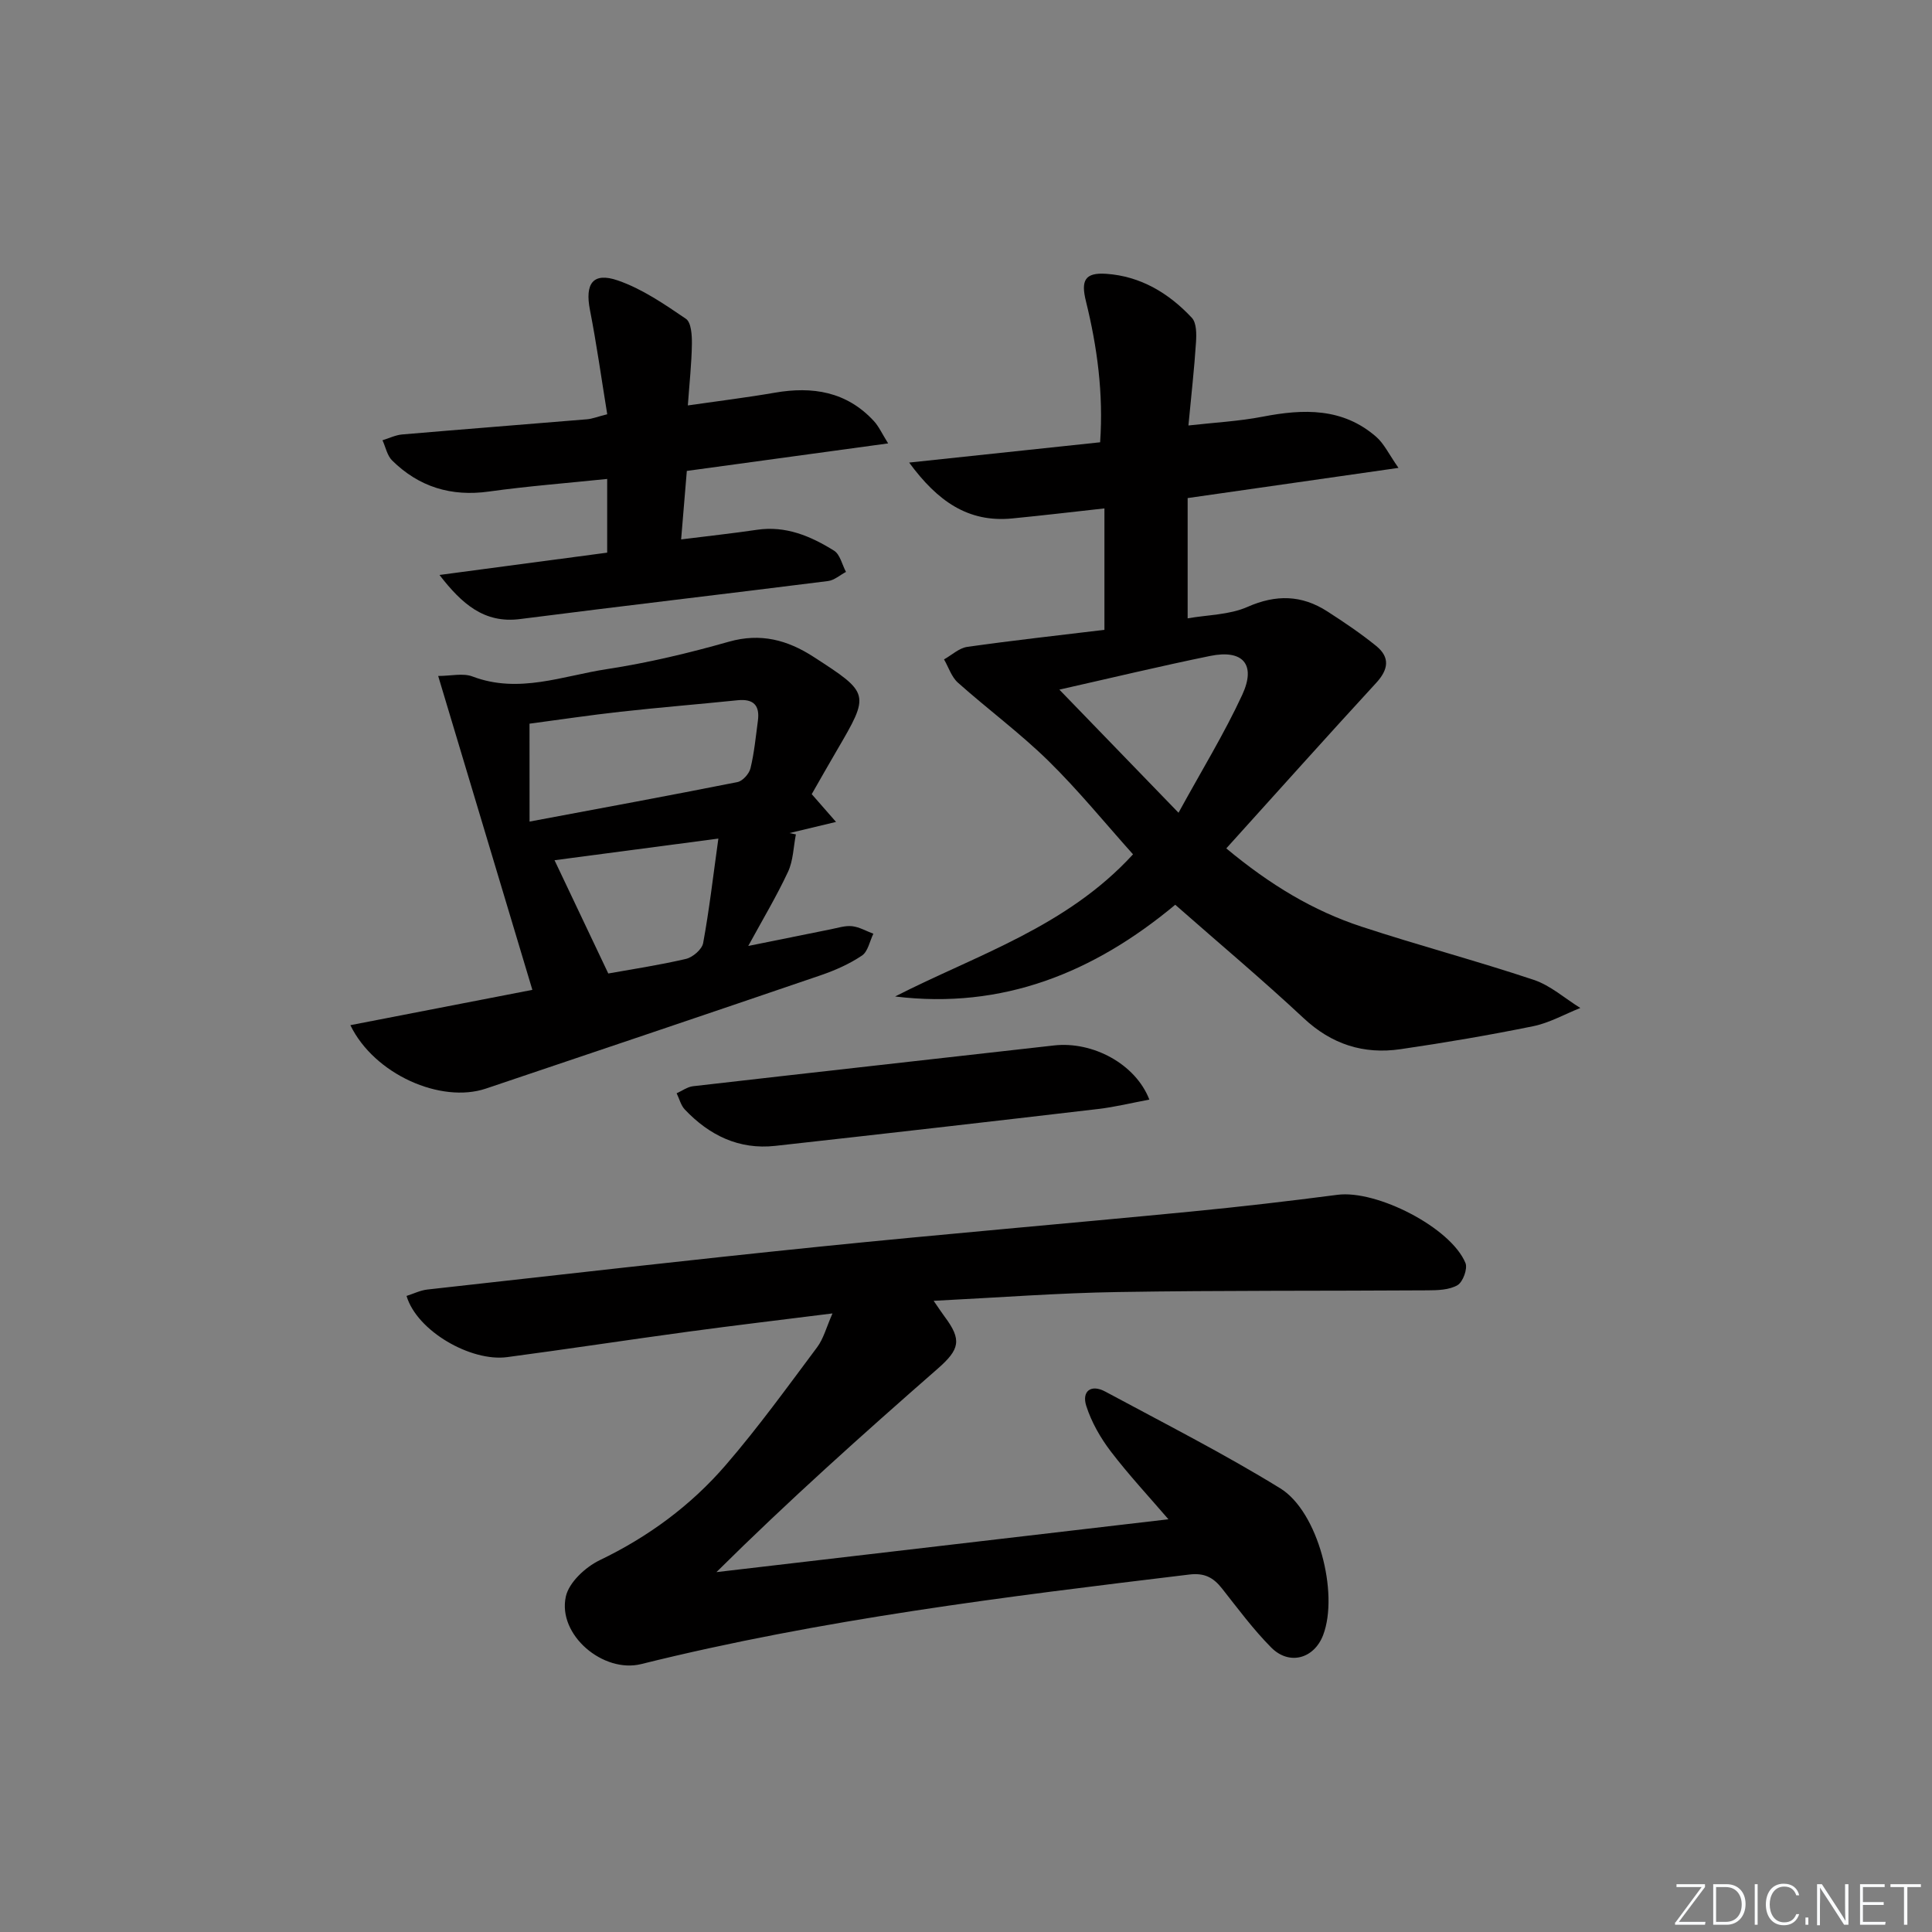 <svg enable-background="new 0 0 400 400" viewBox="0 0 400 400" xmlns="http://www.w3.org/2000/svg"><rect x="0" y="0" width="400" height="400" fill="#808080" stroke="none"/><g fill="#fafbfc"><path d="m346.9 398 5.4-7.3h-5.2v-.6h5.9v.6l-5.4 7.2h5.5l-.1.6h-6.2v-.5z"/><path d="m354.7 390.1h2.8c2.3 0 3.9 1.6 3.9 4.1s-1.6 4.3-3.9 4.3h-2.8zm.6 7.8h2c2.2 0 3.3-1.6 3.3-3.6 0-1.8-1-3.6-3.3-3.6h-2z"/><path d="m363.9 390.1v8.4h-.6v-8.4z"/><path d="m372.5 396.3c-.4 1.3-1.4 2.3-3.2 2.3-2.4 0-3.7-1.9-3.7-4.3 0-2.3 1.2-4.3 3.7-4.3 1.8 0 2.9 1 3.2 2.4h-.6c-.4-1.1-1.1-1.8-2.5-1.8-2.1 0-3 1.9-3 3.7s.9 3.7 3 3.7c1.4 0 2.1-.7 2.5-1.7z"/><path d="m373.8 398.5v-1.5h.6v1.5z"/><path d="m376.2 398.5v-8.4h1c1.3 2 4.4 6.7 4.9 7.6-.1-1.2-.1-2.4-.1-3.8v-3.8h.7v8.4h-.9c-1.2-1.9-4.4-6.8-5-7.7.1 1.1 0 2.3 0 3.9v3.9h-.6z"/><path d="m390 394.4h-4.3v3.5h4.7l-.1.6h-5.2v-8.4h5.1v.6h-4.5v3.1h4.3z"/><path d="m394.2 390.7h-2.8v-.6h6.3v.6h-2.8v7.8h-.7z"/></g><path d="m193.3 269.32c1.16 1.67 1.69 2.49 2.27 3.27 3.62 4.83 3.14 6.78-1.46 10.81-15.51 13.57-30.88 27.32-45.78 42.09 30.94-3.62 61.89-7.24 93.58-10.94-3.98-4.64-8.21-9.17-11.95-14.07-2.14-2.81-3.99-6.06-5.06-9.4-.97-3.03.96-4.57 3.95-2.96 12.14 6.54 24.48 12.8 36.21 20.02 7.88 4.85 12.16 21.73 8.89 30.36-1.86 4.91-7 6.38-10.75 2.61-3.73-3.76-6.92-8.08-10.21-12.25-1.78-2.25-3.62-3.25-6.75-2.87-38.09 4.59-76.17 9.27-113.49 18.54-7.85 1.95-17.35-6.03-15.6-13.98.64-2.93 4.06-6.1 7-7.52 10.09-4.85 18.89-11.34 26.11-19.71 6.72-7.78 12.76-16.15 18.92-24.39 1.33-1.78 1.91-4.13 3.18-7-10.51 1.32-20.2 2.47-29.88 3.78-12.51 1.7-24.99 3.61-37.5 5.27-7.45.99-18.64-5.36-20.81-12.67 1.43-.45 2.85-1.17 4.34-1.33 27.08-3.01 54.14-6.12 81.25-8.88 25.63-2.61 51.31-4.78 76.95-7.27 10.09-.98 20.16-2.15 30.21-3.46 8.1-1.05 23.47 6.78 26.49 14.13.48 1.18-.53 3.93-1.65 4.58-1.71 1-4.11 1.06-6.22 1.07-21.33.14-42.66 0-63.99.35-12.42.19-24.82 1.15-38.25 1.82z" fill="#010000"/><path d="m243.32 187.32c-16.86 14.05-35.74 21.72-58 18.99 16.97-8.66 35.46-14.36 49.26-29.43-5.73-6.39-11.28-13.22-17.51-19.34-5.89-5.77-12.58-10.71-18.75-16.21-1.33-1.19-1.93-3.19-2.87-4.81 1.6-.89 3.12-2.35 4.81-2.59 9.35-1.33 18.74-2.36 28.4-3.53 0-8.44 0-16.65 0-25.14-6.61.73-12.85 1.47-19.11 2.08-9.09.88-15.42-3.54-21.32-11.57 13.69-1.45 26.4-2.81 39.54-4.2.7-10.1-.6-19.73-2.94-29.21-1.05-4.23-.28-5.98 4.21-5.67 7.12.49 12.96 4.01 17.72 9.11.98 1.05.97 3.36.86 5.05-.35 5.45-.97 10.89-1.57 17.24 5.4-.61 10.46-.87 15.37-1.82 8.46-1.64 16.57-1.88 23.51 4.17 1.64 1.43 2.63 3.61 4.61 6.43-15.44 2.21-29.34 4.2-43.65 6.25v24.9c4.15-.73 8.63-.71 12.37-2.36 5.93-2.62 11.25-2.49 16.54.92 3.48 2.24 6.94 4.57 10.14 7.17 2.89 2.35 2.53 4.88-.03 7.65-10.31 11.2-20.45 22.56-31.02 34.25 9.11 7.58 18.01 12.92 27.99 16.2 11.82 3.89 23.87 7.08 35.67 11.02 3.47 1.16 6.44 3.84 9.64 5.82-3.25 1.29-6.4 3.09-9.78 3.78-9.09 1.85-18.25 3.41-27.43 4.75-7.65 1.12-14.29-.99-20.12-6.46-8.49-7.93-17.42-15.42-26.54-23.44zm-23.99-44.54c8.08 8.35 15.93 16.46 24.67 25.49 4.79-8.75 9.47-16.37 13.2-24.43 2.9-6.28.13-9.41-6.62-8.04-10.33 2.11-20.6 4.58-31.25 6.98z" fill="#010000"/><path d="m168.06 164.42c1.42 1.63 2.79 3.19 5.03 5.75-3.88.93-6.77 1.62-9.65 2.31.45.09.89.18 1.34.27-.51 2.59-.54 5.4-1.62 7.73-2.36 5.06-5.25 9.88-8.24 15.37 6.08-1.23 11.57-2.35 17.08-3.45 1.47-.29 2.99-.8 4.42-.64 1.5.17 2.93 1.01 4.4 1.56-.76 1.55-1.12 3.69-2.36 4.52-2.59 1.74-5.55 3.05-8.52 4.07-23.09 7.89-46.22 15.68-69.34 23.47-9.28 3.13-23.1-2.91-28.06-13.13 12.64-2.45 24.98-4.85 37.68-7.31-6.52-21.74-12.9-43.01-19.5-64.99 2.65 0 5.14-.64 7.11.11 9.57 3.63 18.68-.14 27.85-1.53 8.5-1.3 16.94-3.32 25.22-5.67 6.56-1.86 12.11-.37 17.5 3.11 11.73 7.58 11.73 7.65 4.84 19.43-1.75 2.98-3.46 6.02-5.18 9.02zm-58.42 5.68c14.52-2.72 28.8-5.35 43.04-8.18 1.08-.21 2.43-1.72 2.7-2.86.78-3.2 1.09-6.52 1.53-9.8.44-3.21-.89-4.62-4.21-4.28-8.07.83-16.16 1.48-24.23 2.38-6.36.7-12.7 1.66-18.84 2.47.01 6.9.01 13.29.01 20.27zm5.17 8c3.8 8.01 7.41 15.61 11.13 23.45 4.74-.85 10.46-1.71 16.08-3.02 1.41-.33 3.32-1.97 3.56-3.28 1.27-6.9 2.07-13.89 3.15-21.63-12.14 1.6-23.24 3.07-33.92 4.48z" fill="#010000"/><path d="m125.72 85.76c-1.19-7.3-2.19-14.49-3.58-21.6-1.06-5.44.61-7.88 5.79-6.09 5.03 1.74 9.64 4.91 14.09 7.94 1.1.75 1.25 3.41 1.23 5.19-.06 4.06-.51 8.12-.84 12.74 6.51-.94 12.26-1.64 17.96-2.63 7.86-1.37 14.93-.24 20.57 5.88 1.02 1.11 1.66 2.57 2.94 4.61-14.35 1.96-27.76 3.8-41.68 5.7-.37 4.45-.75 8.99-1.18 14.18 5.65-.71 10.68-1.25 15.68-1.99 5.99-.89 11.15 1.31 15.98 4.32 1.25.78 1.67 2.9 2.47 4.4-1.24.65-2.42 1.73-3.72 1.89-21.25 2.68-42.53 5.15-63.77 7.87-7.43.95-12.06-3.17-16.67-9.13 11.51-1.53 23.01-3.06 34.72-4.62 0-5.26 0-10.15 0-15.26-8.37.87-16.46 1.49-24.49 2.61-7.83 1.09-14.49-.96-20.04-6.44-1.03-1.02-1.34-2.77-1.99-4.18 1.36-.41 2.69-1.08 4.07-1.2 12.74-1.09 25.5-2.08 38.25-3.14 1.11-.09 2.19-.53 4.21-1.05z" fill="#010000"/><path d="m237.96 227.66c-3.64.68-7.12 1.54-10.64 1.95-22.26 2.61-44.53 5.16-66.81 7.63-7.51.83-13.65-2.18-18.72-7.52-.83-.87-1.14-2.24-1.7-3.37 1.13-.5 2.23-1.33 3.4-1.46 24.9-2.86 49.81-5.62 74.72-8.44 8-.91 16.89 3.81 19.75 11.21z" fill="#010000"/></svg>
